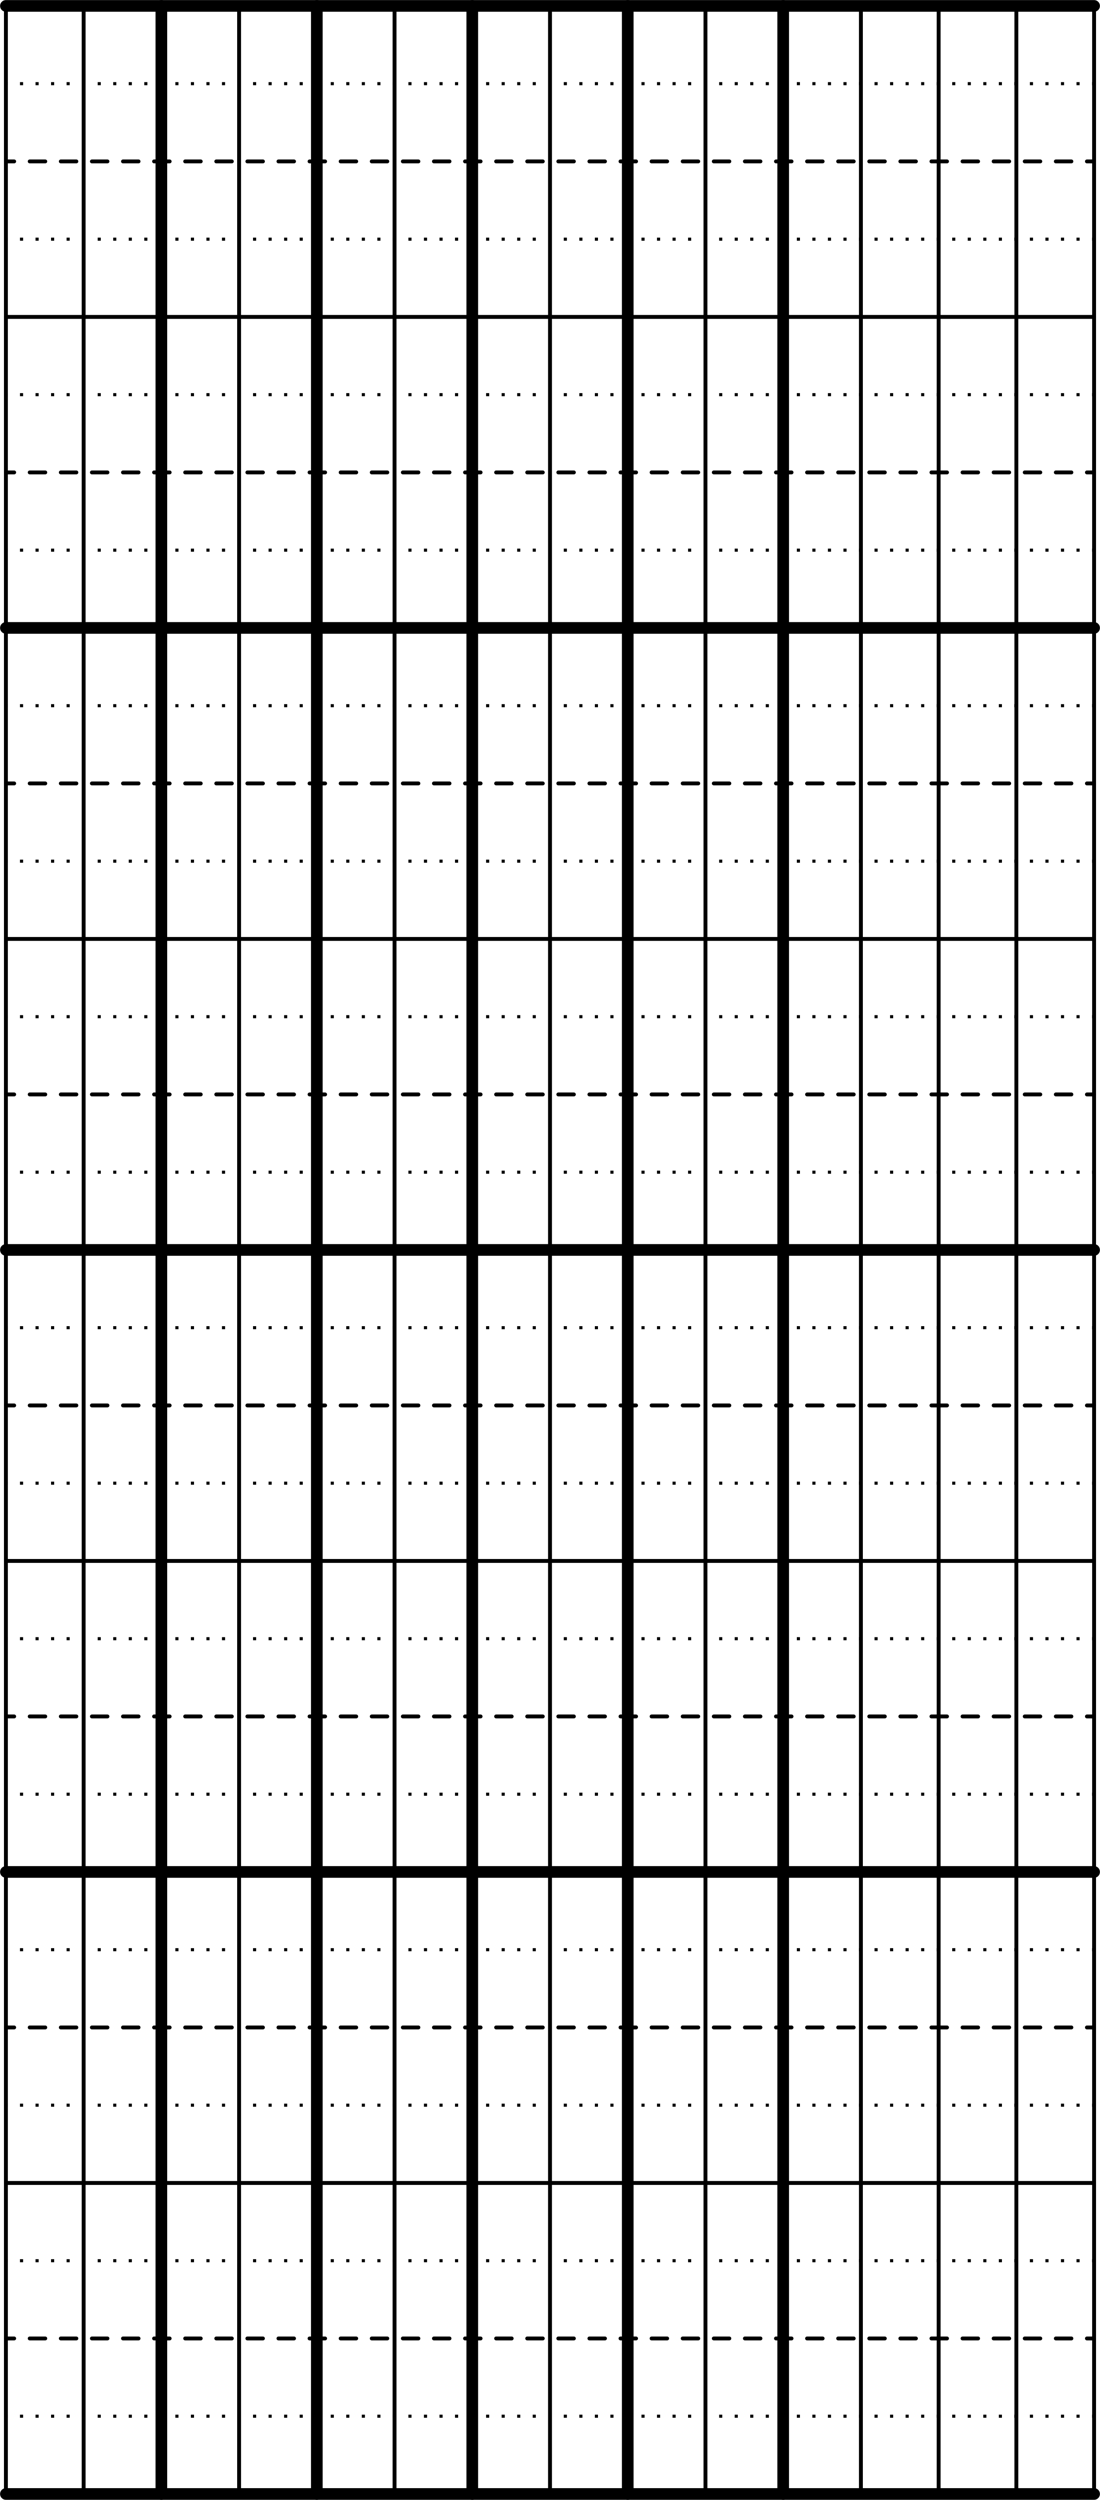<?xml version="1.0" encoding="UTF-8" standalone="no"?>
<!-- Created with Inkscape (http://www.inkscape.org/) -->

<svg
   xmlns:dc="http://purl.org/dc/elements/1.1/"
   xmlns:cc="http://creativecommons.org/ns#"
   xmlns:rdf="http://www.w3.org/1999/02/22-rdf-syntax-ns#"
   xmlns:svg="http://www.w3.org/2000/svg"
   xmlns="http://www.w3.org/2000/svg"
   xmlns:sodipodi="http://sodipodi.sourceforge.net/DTD/sodipodi-0.dtd"
   xmlns:inkscape="http://www.inkscape.org/namespaces/inkscape"
   width="106.977"
   height="243.04"
   id="svg8898"
   version="1.1"
   inkscape:version="0.92.4 5da689c313, 2019-01-14"
   sodipodi:docname="cropped.svg">
  <defs
     id="defs8900">
    <clipPath
       clipPathUnits="userSpaceOnUse"
       id="clipPath3856">
      <rect
         y="704.584"
         x="-9.035"
         height="360"
         width="540"
         id="rect3858"
         style="fill:none;stroke:#000000;stroke-width:0.354;stroke-linecap:round;stroke-linejoin:round;stroke-miterlimit:4;stroke-dasharray:none;stroke-dashoffset:0;stroke-opacity:1" />
    </clipPath>
  </defs>
  <sodipodi:namedview
     id="base"
     pagecolor="#ffffff"
     bordercolor="#666666"
     borderopacity="1.0"
     inkscape:pageopacity="0.0"
     inkscape:pageshadow="2"
     inkscape:zoom="2.27"
     inkscape:cx="105.53409"
     inkscape:cy="103.70015"
     inkscape:document-units="px"
     inkscape:current-layer="layer1"
     showgrid="false"
     units="in"
     inkscape:snap-bbox="false"
     inkscape:snap-global="true"
     inkscape:object-nodes="true"
     inkscape:snap-grids="true"
     inkscape:snap-page="false"
     inkscape:snap-to-guides="false"
     inkscape:object-paths="false"
     inkscape:window-width="1666"
     inkscape:window-height="989"
     inkscape:window-x="0"
     inkscape:window-y="0"
     inkscape:window-maximized="0">
    <inkscape:grid
       type="xygrid"
       id="grid9416"
       empspacing="4"
       visible="true"
       enabled="true"
       snapvisiblegridlinesonly="true"
       units="in"
       spacingx="6"
       spacingy="6"
       dotted="true"
       originx="-61.031"
       originy="-75.771" />
  </sodipodi:namedview>
  <g
     inkscape:label="Layer 1"
     inkscape:groupmode="layer"
     id="layer1"
     transform="translate(-61.031,-803.706)">
    <path
       style="color:#000000;display:inline;overflow:visible;visibility:visible;fill:none;stroke:#000000;stroke-width:0.378;stroke-linecap:round;stroke-linejoin:round;stroke-miterlimit:4;stroke-dasharray:none;stroke-dashoffset:0;stroke-opacity:1;marker:none;enable-background:accumulate"
       d="m 61.606,804.281 v 241.89"
       id="path5784-8"
       inkscape:connector-curvature="0" />
    <path
       style="color:#000000;display:inline;overflow:visible;visibility:visible;fill:none;stroke:#000000;stroke-width:0.378;stroke-linecap:round;stroke-linejoin:round;stroke-miterlimit:4;stroke-dasharray:none;stroke-dashoffset:0;stroke-opacity:1;marker:none;enable-background:accumulate"
       d="m 167.433,804.281 v 241.89"
       id="path5786-8"
       inkscape:connector-curvature="0" />
    <path
       inkscape:connector-curvature="0"
       id="path5792-1"
       d="m 69.165,804.281 v 241.89"
       style="color:#000000;display:inline;overflow:visible;visibility:visible;fill:none;stroke:#000000;stroke-width:0.378;stroke-linecap:round;stroke-linejoin:round;stroke-miterlimit:4;stroke-dasharray:none;stroke-dashoffset:0;stroke-opacity:1;marker:none;enable-background:accumulate" />
    <path
       style="color:#000000;display:inline;overflow:visible;visibility:visible;fill:none;stroke:#000000;stroke-width:1.134;stroke-linecap:round;stroke-linejoin:round;stroke-miterlimit:4;stroke-dasharray:none;stroke-dashoffset:0;stroke-opacity:1;marker:none;enable-background:accumulate"
       d="m 76.724,804.281 v 241.89"
       id="path5794-4"
       inkscape:connector-curvature="0" />
    <path
       inkscape:connector-curvature="0"
       id="path5796-7"
       d="m 84.283,804.281 v 241.89"
       style="color:#000000;display:inline;overflow:visible;visibility:visible;fill:none;stroke:#000000;stroke-width:0.378;stroke-linecap:round;stroke-linejoin:round;stroke-miterlimit:4;stroke-dasharray:none;stroke-dashoffset:0;stroke-opacity:1;marker:none;enable-background:accumulate" />
    <path
       style="color:#000000;display:inline;overflow:visible;visibility:visible;fill:none;stroke:#000000;stroke-width:1.134;stroke-linecap:round;stroke-linejoin:round;stroke-miterlimit:4;stroke-dasharray:none;stroke-dashoffset:0;stroke-opacity:1;marker:none;enable-background:accumulate"
       d="m 91.843,804.281 v 241.89"
       id="path5798-8"
       inkscape:connector-curvature="0" />
    <path
       inkscape:connector-curvature="0"
       id="path5800-1"
       d="m 99.402,804.281 v 241.89"
       style="color:#000000;display:inline;overflow:visible;visibility:visible;fill:none;stroke:#000000;stroke-width:0.378;stroke-linecap:round;stroke-linejoin:round;stroke-miterlimit:4;stroke-dasharray:none;stroke-dashoffset:0;stroke-opacity:1;marker:none;enable-background:accumulate" />
    <path
       style="color:#000000;display:inline;overflow:visible;visibility:visible;fill:none;stroke:#000000;stroke-width:1.134;stroke-linecap:round;stroke-linejoin:round;stroke-miterlimit:4;stroke-dasharray:none;stroke-dashoffset:0;stroke-opacity:1;marker:none;enable-background:accumulate"
       d="m 106.961,804.281 v 241.89"
       id="path5802-96"
       inkscape:connector-curvature="0" />
    <path
       inkscape:connector-curvature="0"
       id="path5804-8"
       d="m 114.52,804.281 v 241.89"
       style="color:#000000;display:inline;overflow:visible;visibility:visible;fill:none;stroke:#000000;stroke-width:0.378;stroke-linecap:round;stroke-linejoin:round;stroke-miterlimit:4;stroke-dasharray:none;stroke-dashoffset:0;stroke-opacity:1;marker:none;enable-background:accumulate" />
    <path
       style="color:#000000;display:inline;overflow:visible;visibility:visible;fill:none;stroke:#000000;stroke-width:1.134;stroke-linecap:round;stroke-linejoin:round;stroke-miterlimit:4;stroke-dasharray:none;stroke-dashoffset:0;stroke-opacity:1;marker:none;enable-background:accumulate"
       d="m 122.079,804.281 v 241.89"
       id="path5806-0"
       inkscape:connector-curvature="0" />
    <path
       inkscape:connector-curvature="0"
       id="path5808-8"
       d="m 129.638,804.281 v 241.89"
       style="color:#000000;display:inline;overflow:visible;visibility:visible;fill:none;stroke:#000000;stroke-width:0.378;stroke-linecap:round;stroke-linejoin:round;stroke-miterlimit:4;stroke-dasharray:none;stroke-dashoffset:0;stroke-opacity:1;marker:none;enable-background:accumulate" />
    <path
       style="color:#000000;display:inline;overflow:visible;visibility:visible;fill:none;stroke:#000000;stroke-width:1.134;stroke-linecap:round;stroke-linejoin:round;stroke-miterlimit:4;stroke-dasharray:none;stroke-dashoffset:0;stroke-opacity:1;marker:none;enable-background:accumulate"
       d="m 137.197,804.281 v 241.89"
       id="path5810-4"
       inkscape:connector-curvature="0" />
    <path
       inkscape:connector-curvature="0"
       id="path5812-29"
       d="m 144.756,804.281 v 241.89"
       style="color:#000000;display:inline;overflow:visible;visibility:visible;fill:none;stroke:#000000;stroke-width:0.378;stroke-linecap:round;stroke-linejoin:round;stroke-miterlimit:4;stroke-dasharray:none;stroke-dashoffset:0;stroke-opacity:1;marker:none;enable-background:accumulate" />
    <path
       style="color:#000000;display:inline;overflow:visible;visibility:visible;fill:none;stroke:#000000;stroke-width:0.378;stroke-linecap:round;stroke-linejoin:round;stroke-miterlimit:4;stroke-dasharray:none;stroke-dashoffset:0;stroke-opacity:1;marker:none;enable-background:accumulate"
       d="m 152.315,804.281 v 241.89"
       id="path5814-0"
       inkscape:connector-curvature="0" />
    <path
       inkscape:connector-curvature="0"
       id="path5816-50"
       d="m 159.874,804.281 v 241.89"
       style="color:#000000;display:inline;overflow:visible;visibility:visible;fill:none;stroke:#000000;stroke-width:0.378;stroke-linecap:round;stroke-linejoin:round;stroke-miterlimit:4;stroke-dasharray:none;stroke-dashoffset:0;stroke-opacity:1;marker:none;enable-background:accumulate" />
    <path
       style="color:#000000;display:inline;overflow:visible;visibility:visible;fill:none;stroke:#000000;stroke-width:1.134;stroke-linecap:round;stroke-linejoin:round;stroke-miterlimit:4;stroke-dasharray:none;stroke-dashoffset:0;stroke-opacity:1;marker:none;enable-background:accumulate"
       d="M 61.606,804.281 H 167.433"
       id="path6326-8"
       inkscape:connector-curvature="0" />
    <path
       style="color:#000000;display:inline;overflow:visible;visibility:visible;fill:none;stroke:#000000;stroke-width:1.134;stroke-linecap:round;stroke-linejoin:round;stroke-miterlimit:4;stroke-dasharray:none;stroke-dashoffset:0;stroke-opacity:1;marker:none;enable-background:accumulate"
       d="M 61.606,1046.171 H 167.433"
       id="path6328-2"
       inkscape:connector-curvature="0" />
    <path
       inkscape:connector-curvature="0"
       id="path6330-7"
       d="M 61.606,864.753 H 167.433"
       style="color:#000000;display:inline;overflow:visible;visibility:visible;fill:none;stroke:#000000;stroke-width:1.134;stroke-linecap:round;stroke-linejoin:round;stroke-miterlimit:4;stroke-dasharray:none;stroke-dashoffset:0;stroke-opacity:1;marker:none;enable-background:accumulate" />
    <path
       style="color:#000000;display:inline;overflow:visible;visibility:visible;fill:none;stroke:#000000;stroke-width:1.134;stroke-linecap:round;stroke-linejoin:round;stroke-miterlimit:4;stroke-dasharray:none;stroke-dashoffset:0;stroke-opacity:1;marker:none;enable-background:accumulate"
       d="M 61.606,925.226 H 167.433"
       id="path6332-0"
       inkscape:connector-curvature="0" />
    <path
       style="color:#000000;display:inline;overflow:visible;visibility:visible;fill:none;stroke:#000000;stroke-width:1.134;stroke-linecap:round;stroke-linejoin:round;stroke-miterlimit:4;stroke-dasharray:none;stroke-dashoffset:0;stroke-opacity:1;marker:none;enable-background:accumulate"
       d="M 61.606,985.698 H 167.433"
       id="path6347-4"
       inkscape:connector-curvature="0" />
    <path
       style="color:#000000;display:inline;overflow:visible;visibility:visible;fill:none;stroke:#000000;stroke-width:0.378;stroke-linecap:round;stroke-linejoin:round;stroke-miterlimit:4;stroke-dasharray:none;stroke-dashoffset:0;stroke-opacity:1;marker:none;enable-background:accumulate"
       d="M 61.606,834.517 H 167.433"
       id="path6349-1"
       inkscape:connector-curvature="0" />
    <path
       inkscape:connector-curvature="0"
       id="path6351-8"
       d="M 61.606,894.99 H 167.433"
       style="color:#000000;display:inline;overflow:visible;visibility:visible;fill:none;stroke:#000000;stroke-width:0.378;stroke-linecap:round;stroke-linejoin:round;stroke-miterlimit:4;stroke-dasharray:none;stroke-dashoffset:0;stroke-opacity:1;marker:none;enable-background:accumulate" />
    <path
       style="color:#000000;display:inline;overflow:visible;visibility:visible;fill:none;stroke:#000000;stroke-width:0.378;stroke-linecap:round;stroke-linejoin:round;stroke-miterlimit:4;stroke-dasharray:none;stroke-dashoffset:0;stroke-opacity:1;marker:none;enable-background:accumulate"
       d="M 61.606,955.462 H 167.433"
       id="path6353-12"
       inkscape:connector-curvature="0" />
    <path
       inkscape:connector-curvature="0"
       id="path6355-4"
       d="M 61.606,1015.935 H 167.433"
       style="color:#000000;display:inline;overflow:visible;visibility:visible;fill:none;stroke:#000000;stroke-width:0.378;stroke-linecap:round;stroke-linejoin:round;stroke-miterlimit:4;stroke-dasharray:none;stroke-dashoffset:0;stroke-opacity:1;marker:none;enable-background:accumulate" />
    <path
       inkscape:connector-curvature="0"
       id="path6357-2"
       d="M 61.606,819.399 H 167.433"
       style="color:#000000;display:inline;overflow:visible;visibility:visible;fill:none;stroke:#000000;stroke-width:0.378;stroke-linecap:round;stroke-linejoin:round;stroke-miterlimit:4;stroke-dasharray:1.512, 1.512;stroke-dashoffset:0.709;stroke-opacity:1;marker:none;enable-background:accumulate" />
    <path
       style="color:#000000;display:inline;overflow:visible;visibility:visible;fill:none;stroke:#000000;stroke-width:0.378;stroke-linecap:round;stroke-linejoin:round;stroke-miterlimit:4;stroke-dasharray:1.512, 1.512;stroke-dashoffset:0.709;stroke-opacity:1;marker:none;enable-background:accumulate"
       d="M 61.606,849.635 H 167.433"
       id="path6359-0"
       inkscape:connector-curvature="0" />
    <path
       style="color:#000000;display:inline;overflow:visible;visibility:visible;fill:none;stroke:#000000;stroke-width:0.378;stroke-linecap:round;stroke-linejoin:round;stroke-miterlimit:4;stroke-dasharray:1.512, 1.512;stroke-dashoffset:0.709;stroke-opacity:1;marker:none;enable-background:accumulate"
       d="M 61.606,879.871 H 167.433"
       id="path6377-4"
       inkscape:connector-curvature="0" />
    <path
       inkscape:connector-curvature="0"
       id="path6379-8"
       d="M 61.606,910.108 H 167.433"
       style="color:#000000;display:inline;overflow:visible;visibility:visible;fill:none;stroke:#000000;stroke-width:0.378;stroke-linecap:round;stroke-linejoin:round;stroke-miterlimit:4;stroke-dasharray:1.512, 1.512;stroke-dashoffset:0.709;stroke-opacity:1;marker:none;enable-background:accumulate" />
    <path
       style="color:#000000;display:inline;overflow:visible;visibility:visible;fill:none;stroke:#000000;stroke-width:0.378;stroke-linecap:round;stroke-linejoin:round;stroke-miterlimit:4;stroke-dasharray:1.512, 1.512;stroke-dashoffset:0.709;stroke-opacity:1;marker:none;enable-background:accumulate"
       d="M 61.606,940.344 H 167.433"
       id="path6381-05"
       inkscape:connector-curvature="0" />
    <path
       inkscape:connector-curvature="0"
       id="path6383-5"
       d="M 61.606,970.58 H 167.433"
       style="color:#000000;display:inline;overflow:visible;visibility:visible;fill:none;stroke:#000000;stroke-width:0.378;stroke-linecap:round;stroke-linejoin:round;stroke-miterlimit:4;stroke-dasharray:1.512, 1.512;stroke-dashoffset:0.709;stroke-opacity:1;marker:none;enable-background:accumulate" />
    <path
       inkscape:connector-curvature="0"
       id="path6385-0"
       d="M 61.606,1000.817 H 167.433"
       style="color:#000000;display:inline;overflow:visible;visibility:visible;fill:none;stroke:#000000;stroke-width:0.378;stroke-linecap:round;stroke-linejoin:round;stroke-miterlimit:4;stroke-dasharray:1.512, 1.512;stroke-dashoffset:0.709;stroke-opacity:1;marker:none;enable-background:accumulate" />
    <path
       style="color:#000000;display:inline;overflow:visible;visibility:visible;fill:none;stroke:#000000;stroke-width:0.378;stroke-linecap:round;stroke-linejoin:round;stroke-miterlimit:4;stroke-dasharray:1.512, 1.512;stroke-dashoffset:0.709;stroke-opacity:1;marker:none;enable-background:accumulate"
       d="M 61.606,1031.053 H 167.433"
       id="path6387-5"
       inkscape:connector-curvature="0" />
    <path
       style="color:#000000;display:inline;overflow:visible;visibility:visible;fill:none;stroke:#000000;stroke-width:0.302;stroke-linecap:butt;stroke-linejoin:miter;stroke-miterlimit:4;stroke-dasharray:0.302, 1.209;stroke-dashoffset:0.142;stroke-opacity:1;marker:none;enable-background:accumulate"
       d="M 61.606,811.84 H 167.433"
       id="path6389-8"
       inkscape:connector-curvature="0" />
    <path
       style="color:#000000;display:inline;overflow:visible;visibility:visible;fill:none;stroke:#000000;stroke-width:0.302;stroke-linecap:butt;stroke-linejoin:miter;stroke-miterlimit:4;stroke-dasharray:0.302, 1.209;stroke-dashoffset:0.142;stroke-opacity:1;marker:none;enable-background:accumulate"
       d="M 61.606,826.958 H 167.433"
       id="path6389-9-1"
       inkscape:connector-curvature="0" />
    <path
       inkscape:connector-curvature="0"
       id="path6409-4"
       d="M 61.606,842.076 H 167.433"
       style="color:#000000;display:inline;overflow:visible;visibility:visible;fill:none;stroke:#000000;stroke-width:0.302;stroke-linecap:butt;stroke-linejoin:miter;stroke-miterlimit:4;stroke-dasharray:0.302, 1.209;stroke-dashoffset:0.142;stroke-opacity:1;marker:none;enable-background:accumulate" />
    <path
       inkscape:connector-curvature="0"
       id="path6411-7"
       d="M 61.606,857.194 H 167.433"
       style="color:#000000;display:inline;overflow:visible;visibility:visible;fill:none;stroke:#000000;stroke-width:0.302;stroke-linecap:butt;stroke-linejoin:miter;stroke-miterlimit:4;stroke-dasharray:0.302, 1.209;stroke-dashoffset:0.142;stroke-opacity:1;marker:none;enable-background:accumulate" />
    <path
       style="color:#000000;display:inline;overflow:visible;visibility:visible;fill:none;stroke:#000000;stroke-width:0.302;stroke-linecap:butt;stroke-linejoin:miter;stroke-miterlimit:4;stroke-dasharray:0.302, 1.209;stroke-dashoffset:0.142;stroke-opacity:1;marker:none;enable-background:accumulate"
       d="M 61.606,872.313 H 167.433"
       id="path6413-1"
       inkscape:connector-curvature="0" />
    <path
       style="color:#000000;display:inline;overflow:visible;visibility:visible;fill:none;stroke:#000000;stroke-width:0.302;stroke-linecap:butt;stroke-linejoin:miter;stroke-miterlimit:4;stroke-dasharray:0.302, 1.209;stroke-dashoffset:0.142;stroke-opacity:1;marker:none;enable-background:accumulate"
       d="M 61.606,887.431 H 167.433"
       id="path6415-4"
       inkscape:connector-curvature="0" />
    <path
       inkscape:connector-curvature="0"
       id="path6417-3"
       d="M 61.606,902.549 H 167.433"
       style="color:#000000;display:inline;overflow:visible;visibility:visible;fill:none;stroke:#000000;stroke-width:0.302;stroke-linecap:butt;stroke-linejoin:miter;stroke-miterlimit:4;stroke-dasharray:0.302, 1.209;stroke-dashoffset:0.142;stroke-opacity:1;marker:none;enable-background:accumulate" />
    <path
       inkscape:connector-curvature="0"
       id="path6419-5"
       d="M 61.606,917.667 H 167.433"
       style="color:#000000;display:inline;overflow:visible;visibility:visible;fill:none;stroke:#000000;stroke-width:0.302;stroke-linecap:butt;stroke-linejoin:miter;stroke-miterlimit:4;stroke-dasharray:0.302, 1.209;stroke-dashoffset:0.142;stroke-opacity:1;marker:none;enable-background:accumulate" />
    <path
       inkscape:connector-curvature="0"
       id="path6421-5"
       d="M 61.606,932.785 H 167.433"
       style="color:#000000;display:inline;overflow:visible;visibility:visible;fill:none;stroke:#000000;stroke-width:0.302;stroke-linecap:butt;stroke-linejoin:miter;stroke-miterlimit:4;stroke-dasharray:0.302, 1.209;stroke-dashoffset:0.142;stroke-opacity:1;marker:none;enable-background:accumulate" />
    <path
       inkscape:connector-curvature="0"
       id="path6423-3"
       d="M 61.606,947.903 H 167.433"
       style="color:#000000;display:inline;overflow:visible;visibility:visible;fill:none;stroke:#000000;stroke-width:0.302;stroke-linecap:butt;stroke-linejoin:miter;stroke-miterlimit:4;stroke-dasharray:0.302, 1.209;stroke-dashoffset:0.142;stroke-opacity:1;marker:none;enable-background:accumulate" />
    <path
       style="color:#000000;display:inline;overflow:visible;visibility:visible;fill:none;stroke:#000000;stroke-width:0.302;stroke-linecap:butt;stroke-linejoin:miter;stroke-miterlimit:4;stroke-dasharray:0.302, 1.209;stroke-dashoffset:0.142;stroke-opacity:1;marker:none;enable-background:accumulate"
       d="M 61.606,963.021 H 167.433"
       id="path6425-0"
       inkscape:connector-curvature="0" />
    <path
       style="color:#000000;display:inline;overflow:visible;visibility:visible;fill:none;stroke:#000000;stroke-width:0.302;stroke-linecap:butt;stroke-linejoin:miter;stroke-miterlimit:4;stroke-dasharray:0.302, 1.209;stroke-dashoffset:0.142;stroke-opacity:1;marker:none;enable-background:accumulate"
       d="M 61.606,978.139 H 167.433"
       id="path6427-6"
       inkscape:connector-curvature="0" />
    <path
       style="color:#000000;display:inline;overflow:visible;visibility:visible;fill:none;stroke:#000000;stroke-width:0.302;stroke-linecap:butt;stroke-linejoin:miter;stroke-miterlimit:4;stroke-dasharray:0.302, 1.209;stroke-dashoffset:0.142;stroke-opacity:1;marker:none;enable-background:accumulate"
       d="M 61.606,993.257 H 167.433"
       id="path6429-4"
       inkscape:connector-curvature="0" />
    <path
       style="color:#000000;display:inline;overflow:visible;visibility:visible;fill:none;stroke:#000000;stroke-width:0.302;stroke-linecap:butt;stroke-linejoin:miter;stroke-miterlimit:4;stroke-dasharray:0.302, 1.209;stroke-dashoffset:0.142;stroke-opacity:1;marker:none;enable-background:accumulate"
       d="M 61.606,1008.375 H 167.433"
       id="path6431-5"
       inkscape:connector-curvature="0" />
    <path
       inkscape:connector-curvature="0"
       id="path6433-54"
       d="M 61.606,1023.494 H 167.433"
       style="color:#000000;display:inline;overflow:visible;visibility:visible;fill:none;stroke:#000000;stroke-width:0.302;stroke-linecap:butt;stroke-linejoin:miter;stroke-miterlimit:4;stroke-dasharray:0.302, 1.209;stroke-dashoffset:0.142;stroke-opacity:1;marker:none;enable-background:accumulate" />
    <path
       inkscape:connector-curvature="0"
       id="path6435-9"
       d="M 61.606,1038.612 H 167.433"
       style="color:#000000;display:inline;overflow:visible;visibility:visible;fill:none;stroke:#000000;stroke-width:0.302;stroke-linecap:butt;stroke-linejoin:miter;stroke-miterlimit:4;stroke-dasharray:0.302, 1.209;stroke-dashoffset:0.142;stroke-opacity:1;marker:none;enable-background:accumulate" />
  </g>
</svg>

